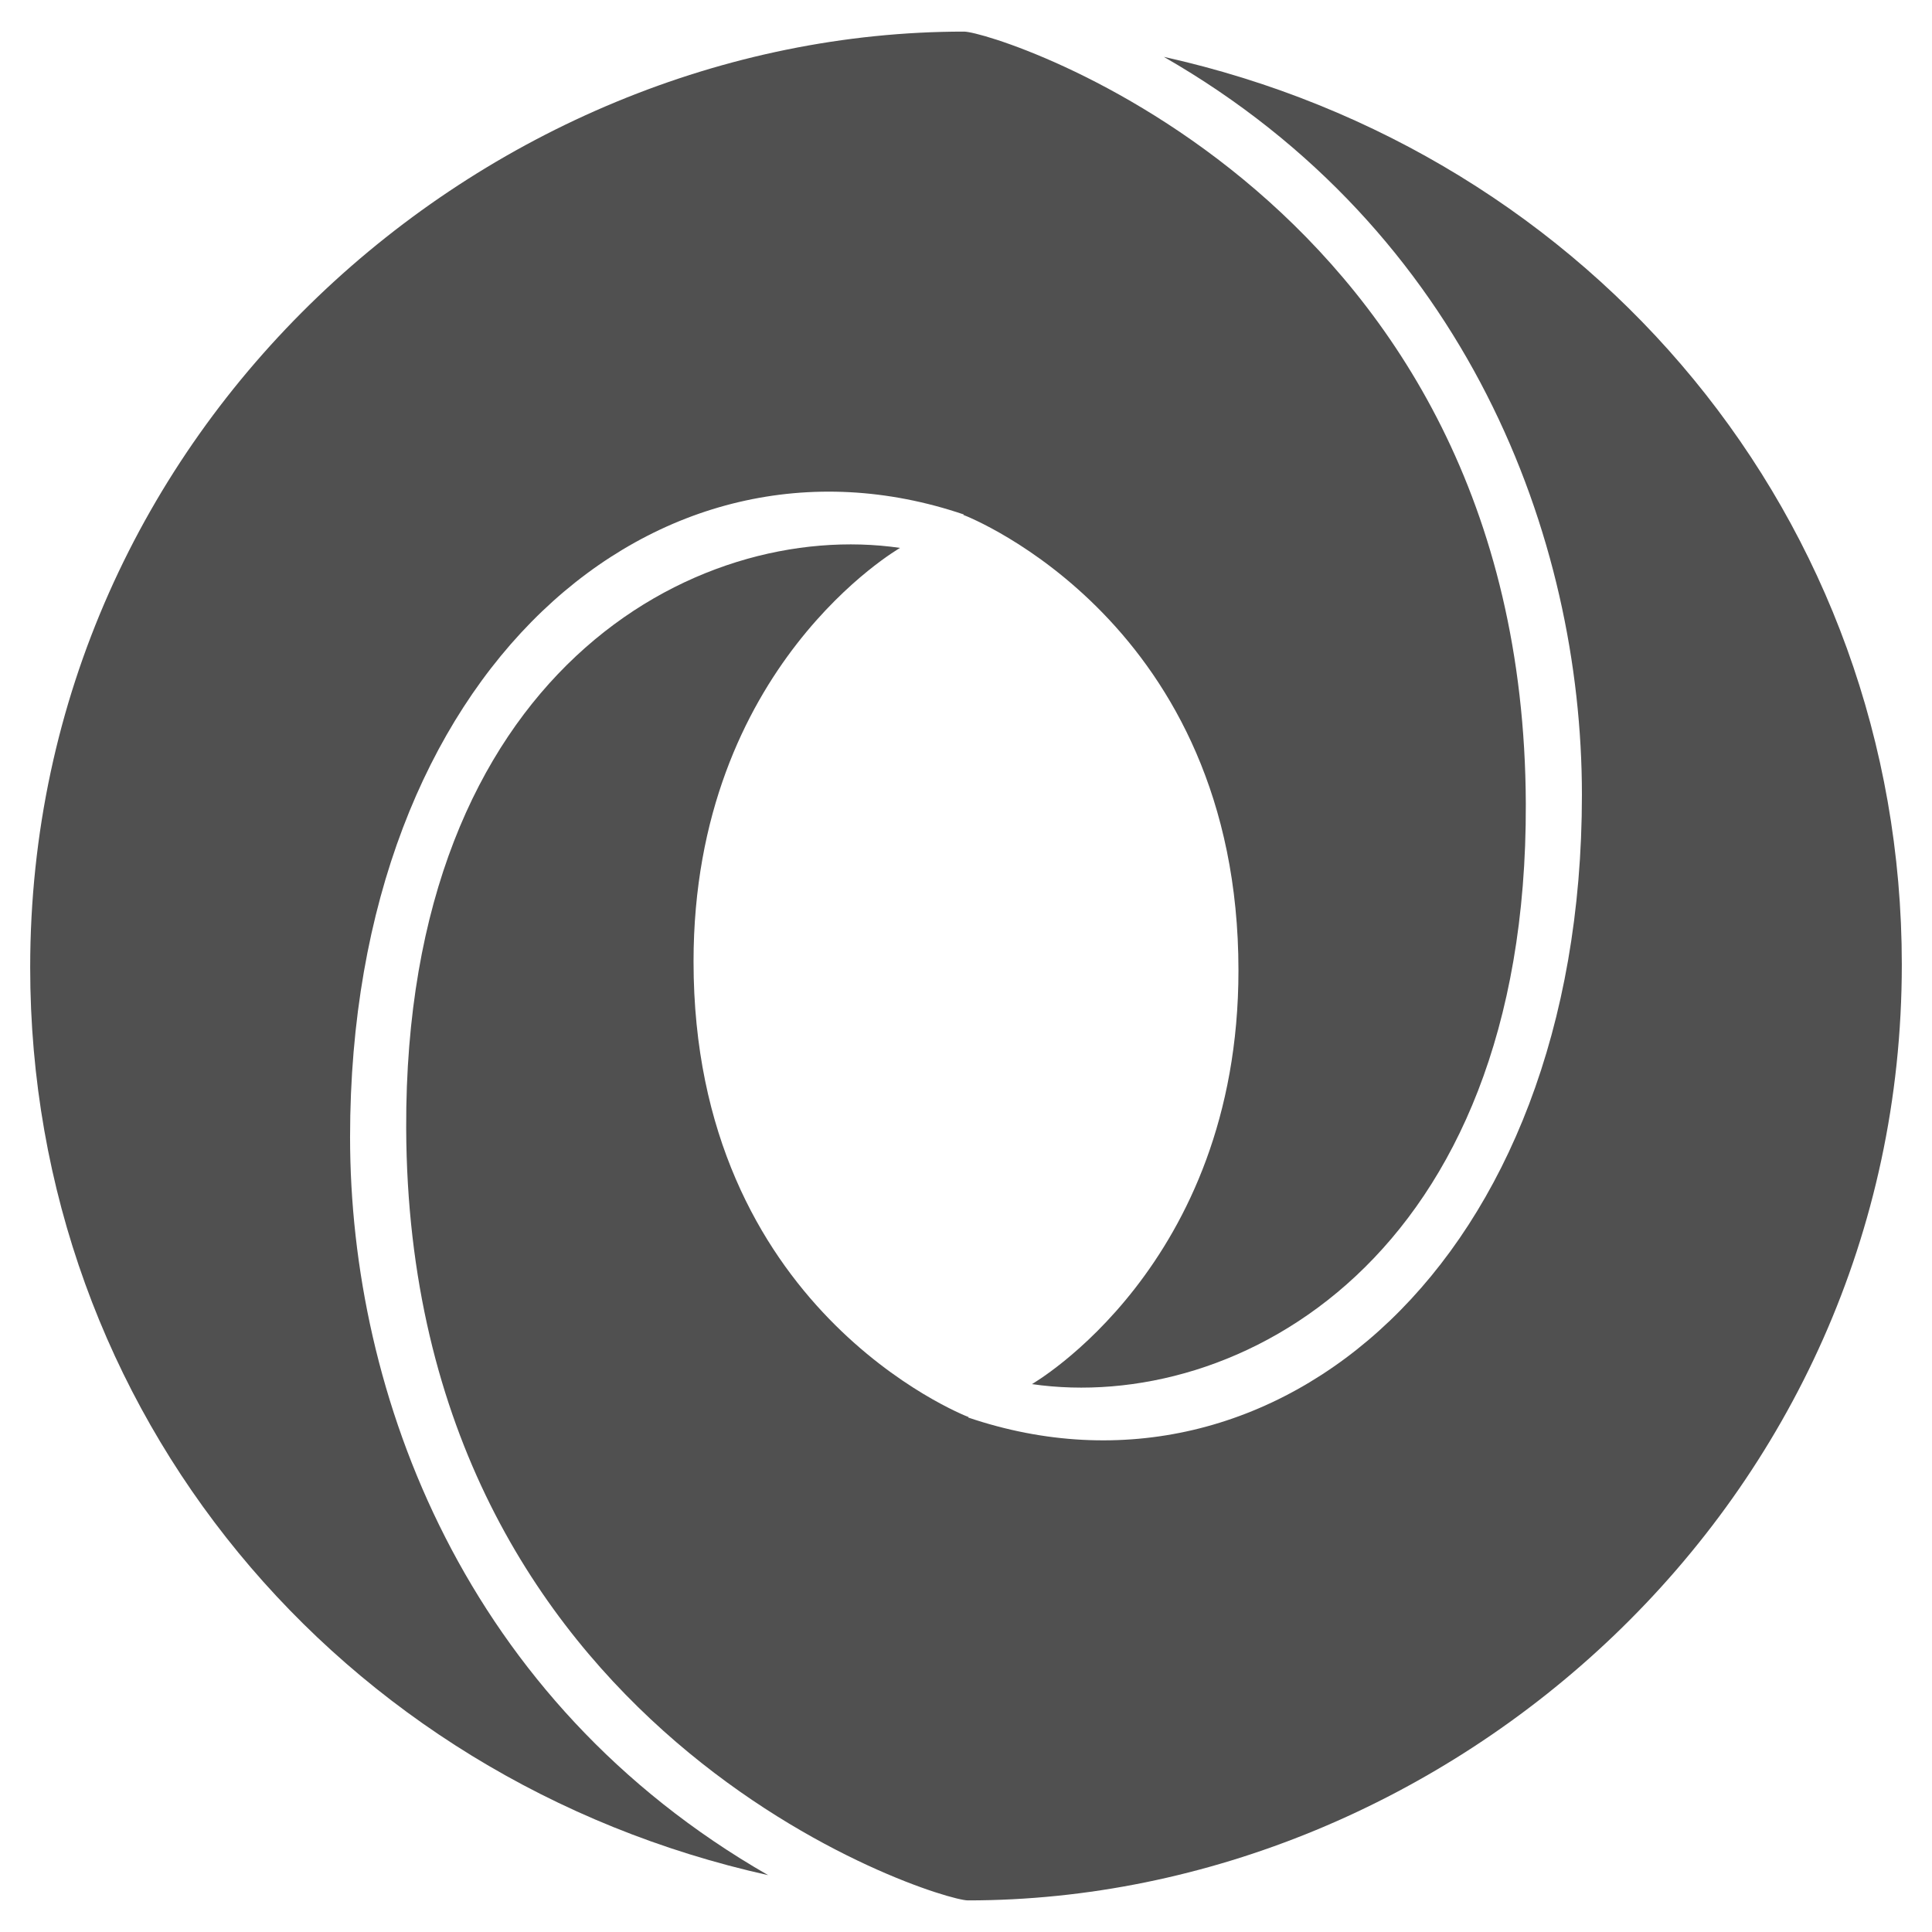 <svg xmlns="http://www.w3.org/2000/svg" viewBox="0 0 128 128">
    <path fill="#505050" d="M45.949 63.71c0 22.998 17.853 30.038 18.223 30.175l.016.005-.05.021h-.001v.001h.001c20.306 6.899 40.668-10.261 40.668-41.251 0-17.054-7.595-37.361-27.7-48.894C105.528 10.083 126 34.393 126 63.903c0 35.822-30.182 62.003-61.873 62.003-2.078 0-37.078-10.935-37.216-51.164-.103-30.18 19.208-40.406 32.72-38.442.009.003-13.682 7.806-13.682 27.41"/>
    <path fill="#505050" fill-rule="evenodd" d="M82.051 64.29c0-22.998-17.853-30.038-18.223-30.175l-.016-.005.05-.021h.001v-.001h-.001C43.556 27.19 23.193 44.35 23.193 75.34c0 17.054 7.595 37.361 27.7 48.894C22.472 117.917 2 93.607 2 64.097 2 28.275 32.182 2.094 63.873 2.094c2.078 0 37.078 10.935 37.216 51.164.103 30.18-19.207 40.406-32.72 38.443-.009-.004 13.682-7.807 13.682-27.411" clip-rule="evenodd"/>
</svg>
